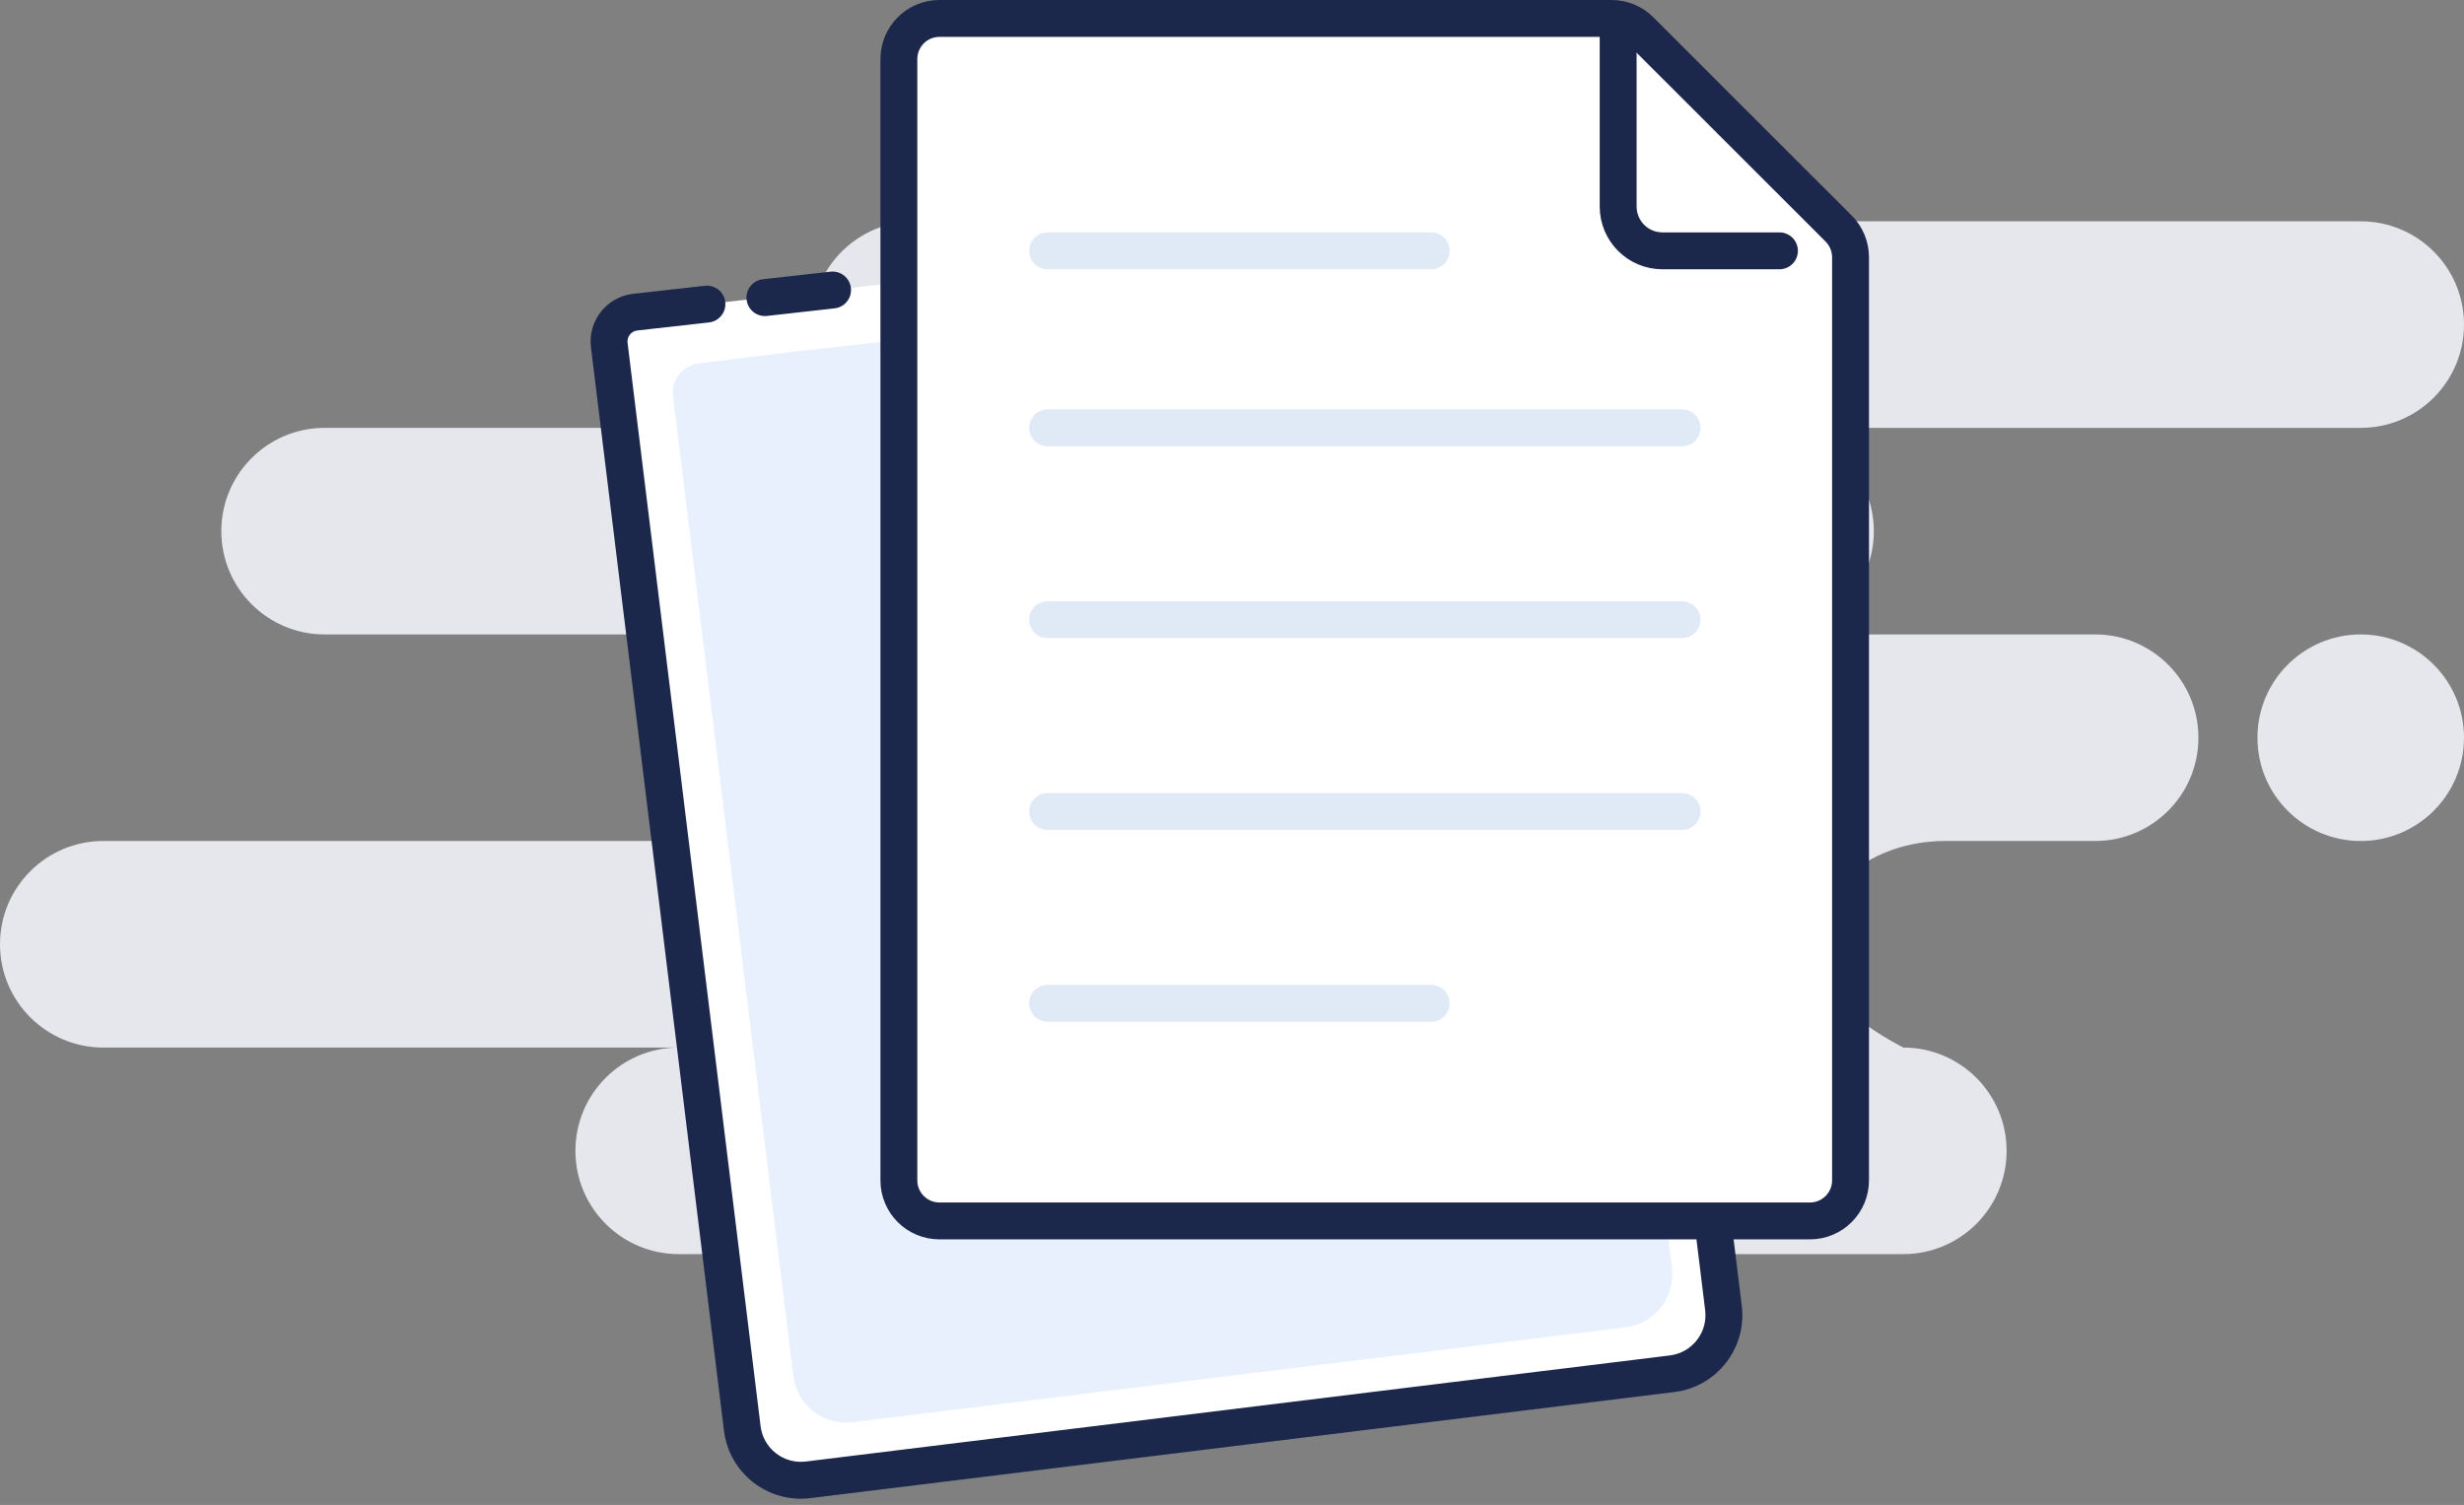 <svg width="167" height="102" viewBox="0 0 167 102" fill="none" xmlns="http://www.w3.org/2000/svg">
<rect x="0" y="0" width="167" height="102" fill="#808080" stroke="none"/>
<path fill-rule="evenodd" clip-rule="evenodd" d="M160 15C163.866 15 167 18.134 167 22C167 25.866 163.866 29 160 29H120C123.866 29 127 32.134 127 36C127 39.866 123.866 43 120 43H142C145.866 43 149 46.134 149 50C149 53.866 145.866 57 142 57H131.826C126.952 57 123 60.134 123 64C123 66.577 125 68.911 129 71C132.866 71 136 74.134 136 78C136 81.866 132.866 85 129 85H46C42.134 85 39 81.866 39 78C39 74.134 42.134 71 46 71H7C3.134 71 0 67.866 0 64C0 60.134 3.134 57 7 57H47C50.866 57 54 53.866 54 50C54 46.134 50.866 43 47 43H22C18.134 43 15 39.866 15 36C15 32.134 18.134 29 22 29H62C58.134 29 55 25.866 55 22C55 18.134 58.134 15 62 15H160ZM160 43C163.866 43 167 46.134 167 50C167 53.866 163.866 57 160 57C156.134 57 153 53.866 153 50C153 46.134 156.134 43 160 43Z" fill="#E6E7EC"/>
<path fill-rule="evenodd" clip-rule="evenodd" d="M106.672 14.001L115.974 81.843L116.809 88.65C117.079 90.842 115.519 92.838 113.327 93.107L54.767 100.298C52.574 100.567 50.578 99.008 50.309 96.815L41.293 23.387C41.158 22.291 41.938 21.293 43.034 21.159C43.041 21.158 43.048 21.157 43.055 21.156L47.914 20.611M51.842 20.171L56.429 19.656Z" fill="white"/>
<path d="M107.91 13.831C107.816 13.147 107.186 12.668 106.502 12.762C105.818 12.856 105.34 13.486 105.433 14.171L107.91 13.831ZM115.974 81.843L117.214 81.691C117.214 81.685 117.213 81.679 117.212 81.674L115.974 81.843ZM116.809 88.65L118.05 88.497L116.809 88.65ZM113.327 93.107L113.479 94.348L113.327 93.107ZM54.767 100.298L54.919 101.538L54.767 100.298ZM50.309 96.815L51.55 96.663L50.309 96.815ZM41.293 23.387L40.052 23.54L41.293 23.387ZM43.055 21.156L43.194 22.398L43.055 21.156ZM48.053 21.853C48.739 21.776 49.233 21.158 49.156 20.472C49.079 19.786 48.46 19.292 47.774 19.369L48.053 21.853ZM51.703 18.928C51.017 19.005 50.523 19.624 50.6 20.31C50.677 20.996 51.295 21.49 51.981 21.413L51.703 18.928ZM56.569 20.898C57.255 20.821 57.748 20.203 57.671 19.517C57.594 18.831 56.976 18.337 56.29 18.414L56.569 20.898ZM105.433 14.171L114.735 82.013L117.212 81.674L107.91 13.831L105.433 14.171ZM114.733 81.996L115.569 88.802L118.05 88.497L117.214 81.691L114.733 81.996ZM115.569 88.802C115.754 90.309 114.682 91.682 113.174 91.867L113.479 94.348C116.357 93.995 118.403 91.375 118.05 88.497L115.569 88.802ZM113.174 91.867L54.614 99.057L54.919 101.538L113.479 94.348L113.174 91.867ZM54.614 99.057C53.107 99.242 51.735 98.17 51.55 96.663L49.068 96.967C49.422 99.845 52.041 101.892 54.919 101.538L54.614 99.057ZM51.55 96.663L42.534 23.235L40.052 23.54L49.068 96.967L51.55 96.663ZM42.534 23.235C42.483 22.824 42.776 22.45 43.187 22.399L42.882 19.918C41.1 20.137 39.834 21.758 40.052 23.54L42.534 23.235ZM43.187 22.399C43.189 22.399 43.192 22.399 43.194 22.398L42.916 19.914C42.905 19.915 42.893 19.916 42.882 19.918L43.187 22.399ZM43.194 22.398L48.053 21.853L47.774 19.369L42.916 19.914L43.194 22.398ZM51.981 21.413L56.569 20.898L56.29 18.414L51.703 18.928L51.981 21.413Z" fill="#1C274C"/>
<path fill-rule="evenodd" clip-rule="evenodd" d="M104.14 18.269L112.56 79.752L113.317 85.921C113.561 87.908 112.167 89.714 110.204 89.955L57.761 96.394C55.798 96.635 54.008 95.22 53.764 93.233L45.614 26.856C45.48 25.76 46.259 24.762 47.356 24.627L53.843 23.831" fill="#E8F0FE"/>
<path d="M63.672 1.25H109.229C109.958 1.25 110.657 1.54 111.173 2.055L124.616 15.49C125.132 16.006 125.422 16.705 125.422 17.435V80C125.422 81.519 124.191 82.75 122.672 82.75H63.672C62.153 82.75 60.922 81.519 60.922 80V4C60.922 2.481 62.153 1.25 63.672 1.25Z" fill="white" stroke="#1C274C" stroke-width="2.5"/>
<path d="M109.672 2.402V13.999C109.672 15.656 111.015 17 112.672 17H120.605" stroke="#1C274C" stroke-width="2.5" stroke-linecap="round" stroke-linejoin="round"/>
<path d="M71 68H97M71 17H97H71ZM71 29H114H71ZM71 42H114H71ZM71 55H114H71Z" stroke="#1F64BC" stroke-opacity="0.14" stroke-width="2.5" stroke-linecap="round" stroke-linejoin="round"/>
</svg>
